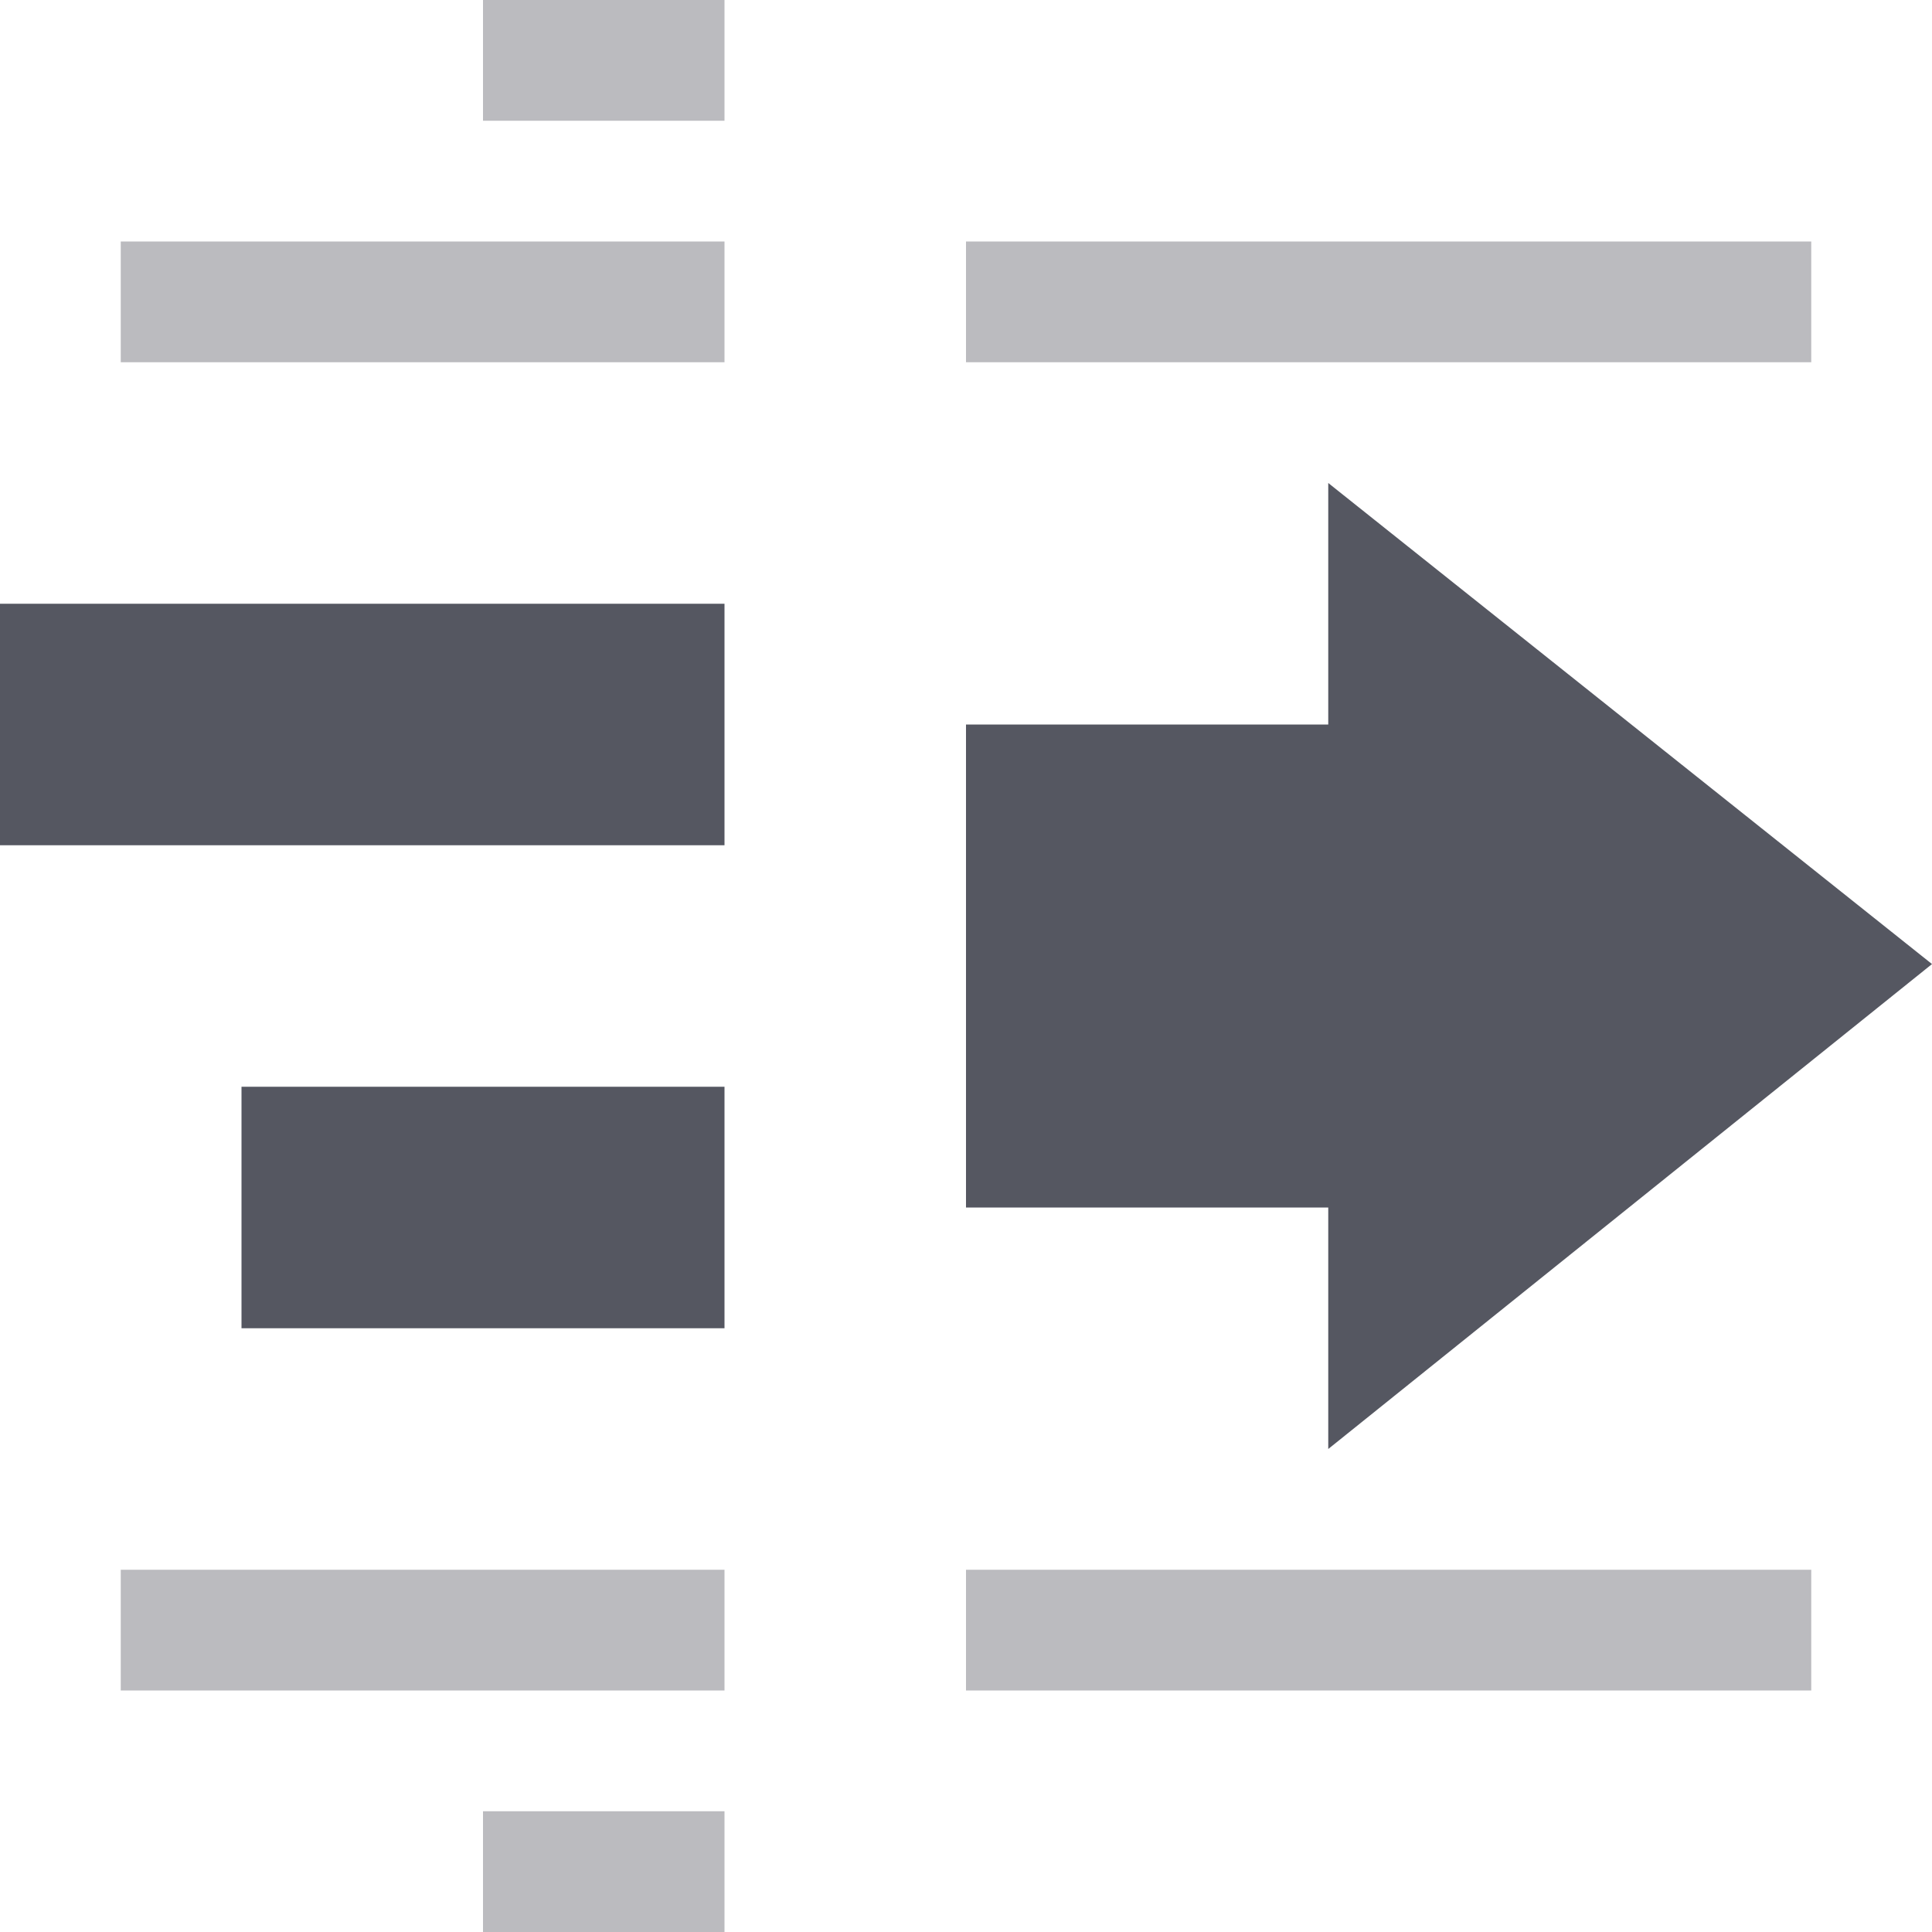 <?xml version="1.0" encoding="UTF-8" standalone="no"?>
<svg
   height="16"
   width="16"
   version="1.1"
   id="svg3"
   sodipodi:docname="format-indent-less-symbolic-rtl.svg"
   inkscape:version="1.2.2 (b0a8486541, 2022-12-01)"
   xmlns:inkscape="http://www.inkscape.org/namespaces/inkscape"
   xmlns:sodipodi="http://sodipodi.sourceforge.net/DTD/sodipodi-0.dtd"
   xmlns="http://www.w3.org/2000/svg"
   xmlns:svg="http://www.w3.org/2000/svg">
  <sodipodi:namedview
     id="namedview343"
     pagecolor="#ffffff"
     bordercolor="#000000"
     borderopacity="0.25"
     inkscape:showpageshadow="2"
     inkscape:pageopacity="0.0"
     inkscape:pagecheckerboard="0"
     inkscape:deskcolor="#d1d1d1"
     showgrid="false"
     inkscape:zoom="13.6875"
     inkscape:cx="8.4748858"
     inkscape:cy="15.415525"
     inkscape:window-width="1390"
     inkscape:window-height="901"
     inkscape:window-x="196"
     inkscape:window-y="346"
     inkscape:window-maximized="0"
     inkscape:current-layer="g3" />
  <defs
     id="defs3" />
  <g
     transform="translate(-653,-97)"
     id="g3"
     style="fill:#555761">
    <path
       color="#000000"
       d="m 659,97 v 1 h -2 v -1 z m 9,2 v 1 h -7 v -1 z m -9,0 v 1 h -5 v -1 z m 9,11 v 1 h -7 v -1 z m -9,0 v 1 h -5 v -1 z m 0,2 v 1 h -2 v -1 z"
       fill="#666"
       opacity="0.4"
       overflow="visible"
       style="isolation:auto;mix-blend-mode:normal;fill:#555761;marker:none"
       id="path1" />
    <path
       color="#000000"
       d="m 659,102 v 2 h -6 v -2 z m 0,4 v 2 h -4 v -2 z"
       fill="#666"
       overflow="visible"
       style="isolation:auto;mix-blend-mode:normal;fill:#555761;marker:none"
       id="path2" />
    <path
       color="#bebebe"
       d="m 664,109 5,-4.016 -5,-3.984 v 2 h -3 v 4 h 3 z"
       fill="#666"
       overflow="visible"
       style="fill:#555761;marker:none"
       id="path3" />
  </g>
</svg>
